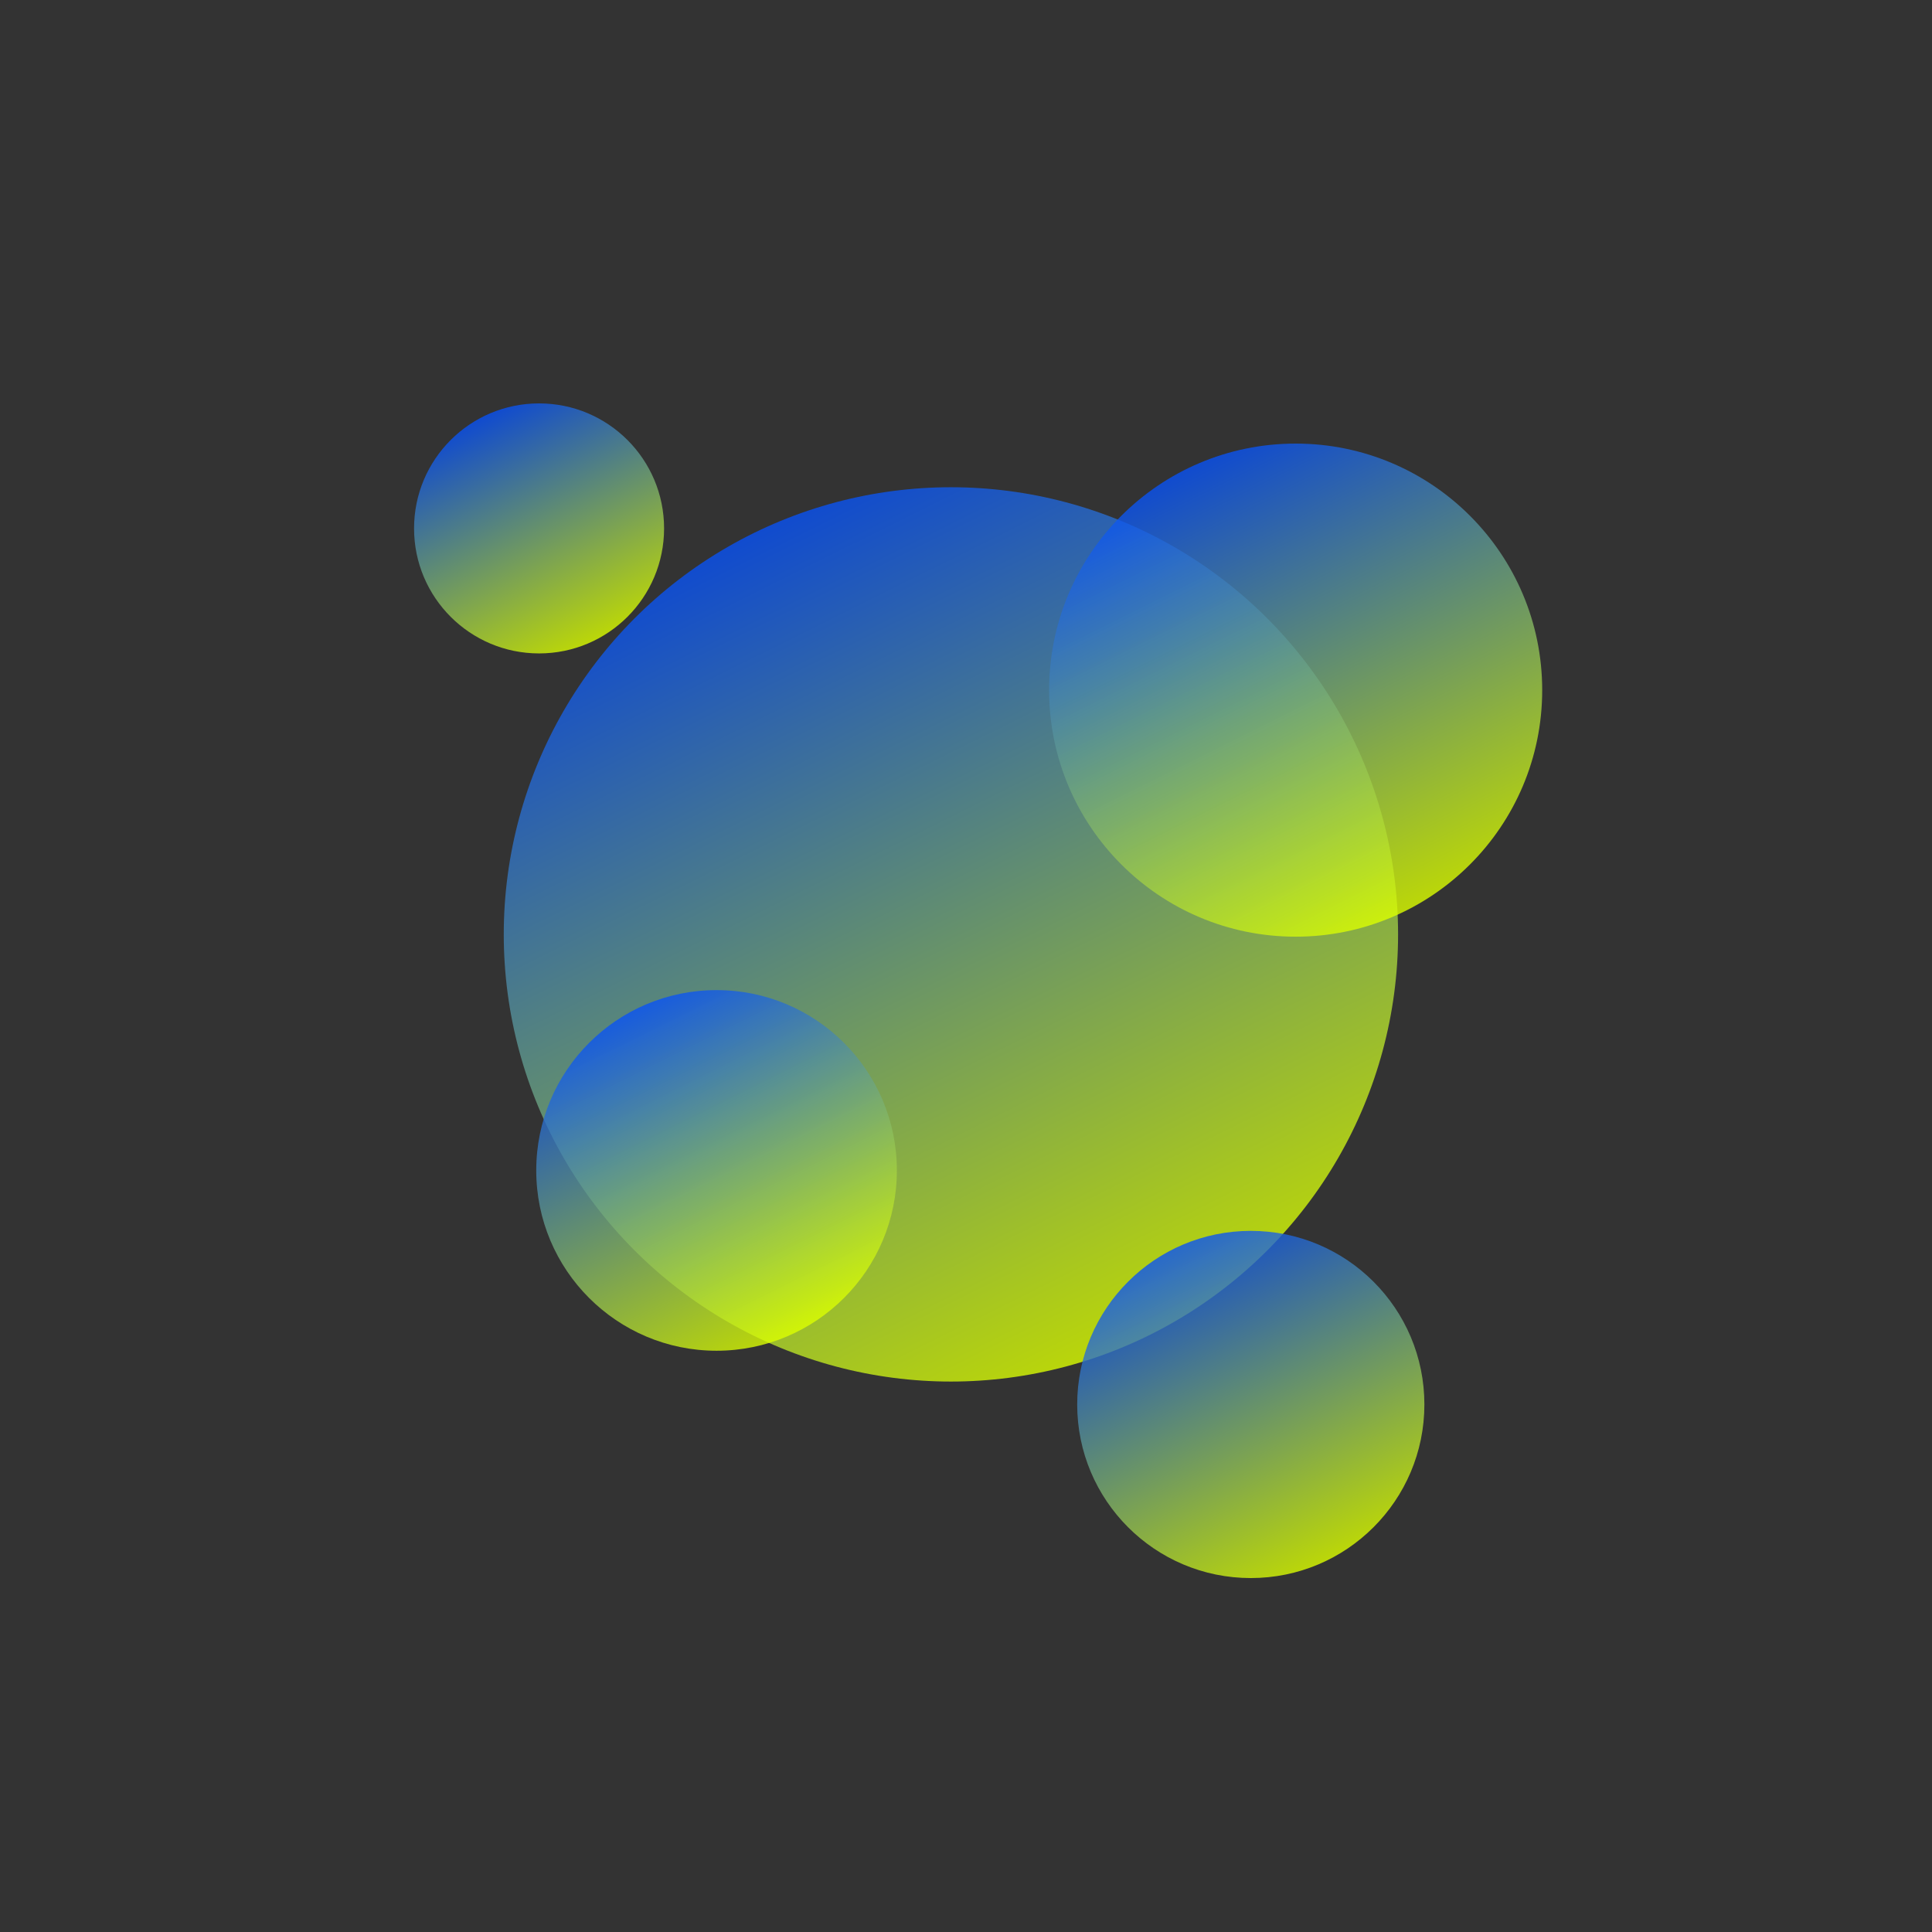 <svg xml:space="preserve" viewBox="0 0 100 100" y="0" x="0" xmlns="http://www.w3.org/2000/svg" id="圖層_1" version="1.1" preserveAspectRatio="xMidYMid" width="200" height="200" xmlns:xlink="http://www.w3.org/1999/xlink" style="margin-top:0px;margin-right:0px;margin-bottom:0px;margin-left:0px;display:block;shape-rendering:auto;background-position-x:0%;background-position-y:0%;background-size:auto;background-origin:padding-box;background-clip:border-box;fill:rgb(0, 0, 0);stroke:none;transform:none;opacity:1;background:scroll rgb(255, 255, 255) none  repeat;width:200px;height:200px;;animation:none"><rect x="0" y="0" width="100" height="100" fill="#333333" stroke="none"/><g class="ldl-scale" style="transform-origin:50px 50px;transform:matrix(0.8, 0, 0, 0.8, 0, 0);fill:rgb(0, 0, 0);stroke:none;opacity:1;;animation:none"><g class="ldl-ani" style="fill:rgb(0, 0, 0);stroke:none;transform:none;opacity:1;;animation:none"><linearGradient y2="73.017" x2="61.499" y1="20.875" x1="35.543" gradientUnits="userSpaceOnUse" id="SVGID_1_" style="fill:rgb(0, 0, 0);stroke:none;transform:none;opacity:1;;animation:none"><stop stop-color="#ff7bac" offset="0" style="stroke-width:1px;stop-color:rgb(0, 75, 255);fill:rgb(70, 220, 238);stroke:none;transform:none;opacity:1;;animation:none"></stop>
<stop stop-color="#a0c8d7" offset="1" style="stroke-width:1px;stop-color:rgb(220, 255, 0);fill:rgb(70, 220, 238);stroke:none;transform:none;opacity:1;;animation:none"></stop></linearGradient>
<g class="ldl-layer" style="fill:rgb(0, 0, 0);stroke:none;transform:none;opacity:1;;animation:none"><g class="ldl-ani" style="opacity:1;transform-origin:50px 50px;transform:matrix(1.024, 0, 0, 1.024, 0, 0);animation-name:animate;animation-duration:1s;animation-timing-function:linear;animation-delay:-0.6s;animation-iteration-count:infinite;animation-direction:normal;animation-fill-mode:forwards;animation-play-state:paused;transform-box:view-box;fill:rgb(0, 0, 0);stroke:none;;animation:none"><circle fill="url(#SVGID_1_)" opacity=".8" r="28.253" cy="48.003" cx="49.047" style="stroke-width:1px;fill:url('#SVGID_1_');stroke:none;transform:none;opacity:0.8;;animation:none"></circle></g></g>
<linearGradient y2="88.699" x2="73.612" y1="67.763" x1="63.19" gradientUnits="userSpaceOnUse" id="SVGID_2_" style="fill:rgb(0, 0, 0);stroke:none;transform:none;opacity:1;;animation:none"><stop stop-color="#ff7bac" offset="0" style="stroke-width:1px;stop-color:rgb(0, 75, 255);fill:rgb(70, 220, 238);stroke:none;transform:none;opacity:1;;animation:none"></stop>
<stop stop-color="#a0c8d7" offset="1" style="stroke-width:1px;stop-color:rgb(220, 255, 0);fill:rgb(70, 220, 238);stroke:none;transform:none;opacity:1;;animation:none"></stop></linearGradient>
<g class="ldl-layer" style="fill:rgb(0, 0, 0);stroke:none;transform:none;opacity:1;;animation:none"><g class="ldl-ani" style="opacity:1;transform-origin:50px 50px;transform:matrix(0.99, 0, 0, 0.99, 0, 0);animation-name:animate;animation-duration:1s;animation-timing-function:linear;animation-delay:-0.7s;animation-iteration-count:infinite;animation-direction:normal;animation-fill-mode:forwards;animation-play-state:paused;transform-box:view-box;fill:rgb(0, 0, 0);stroke:none;;animation:none"><circle fill="url(#SVGID_2_)" opacity=".8" r="11.345" cy="78.655" cx="68.612" style="stroke-width:1px;fill:url('#SVGID_2_');stroke:none;transform:none;opacity:0.8;;animation:none"></circle></g></g>
<linearGradient y2="46.078" x2="79.851" y1="15.089" x1="64.425" gradientUnits="userSpaceOnUse" id="SVGID_3_" style="fill:rgb(0, 0, 0);stroke:none;transform:none;opacity:1;;animation:none"><stop stop-color="#ff7bac" offset="0" style="stroke-width:1px;stop-color:rgb(0, 75, 255);fill:rgb(70, 220, 238);stroke:none;transform:none;opacity:1;;animation:none"></stop>
<stop stop-color="#a0c8d7" offset="1" style="stroke-width:1px;stop-color:rgb(220, 255, 0);fill:rgb(70, 220, 238);stroke:none;transform:none;opacity:1;;animation:none"></stop></linearGradient>
<g class="ldl-layer" style="fill:rgb(0, 0, 0);stroke:none;transform:none;opacity:1;;animation:none"><g class="ldl-ani" style="opacity:1;transform-origin:50px 50px;transform:matrix(0.95, 0, 0, 0.95, 0, 0);animation-name:animate;animation-duration:1s;animation-timing-function:linear;animation-delay:-0.8s;animation-iteration-count:infinite;animation-direction:normal;animation-fill-mode:forwards;animation-play-state:paused;transform-box:view-box;fill:rgb(0, 0, 0);stroke:none;;animation:none"><circle fill="url(#SVGID_3_)" opacity=".8" r="16.791" cy="31.212" cx="72.451" style="stroke-width:1px;fill:url('#SVGID_3_');stroke:none;transform:none;opacity:0.8;;animation:none"></circle></g></g>
<linearGradient y2="75.715" x2="37.994" y1="52.211" x1="26.294" gradientUnits="userSpaceOnUse" id="SVGID_4_" style="fill:rgb(0, 0, 0);stroke:none;transform:none;opacity:1;;animation:none"><stop stop-color="#ff7bac" offset="0" style="stroke-width:1px;stop-color:rgb(0, 75, 255);fill:rgb(70, 220, 238);stroke:none;transform:none;opacity:1;;animation:none"></stop>
<stop stop-color="#a0c8d7" offset="1" style="stroke-width:1px;stop-color:rgb(220, 255, 0);fill:rgb(70, 220, 238);stroke:none;transform:none;opacity:1;;animation:none"></stop></linearGradient>
<g class="ldl-layer" style="fill:rgb(0, 0, 0);stroke:none;transform:none;opacity:1;;animation:none"><g class="ldl-ani" style="opacity:1;transform-origin:50px 50px;transform:matrix(0.916, 0, 0, 0.916, 0, 0);animation-name:animate;animation-duration:1s;animation-timing-function:linear;animation-delay:-0.9s;animation-iteration-count:infinite;animation-direction:normal;animation-fill-mode:forwards;animation-play-state:paused;transform-box:view-box;fill:rgb(0, 0, 0);stroke:none;;animation:none"><circle opacity=".8" fill="url(#SVGID_4_)" r="12.736" cy="64.439" cx="32.381" style="stroke-width:1px;fill:url('#SVGID_4_');stroke:none;transform:none;opacity:0.8;;animation:none"></circle></g></g>
<linearGradient y2="26.757" x2="23.563" y1="10.354" x1="15.397" gradientUnits="userSpaceOnUse" id="SVGID_5_" style="fill:rgb(0, 0, 0);stroke:none;transform:none;opacity:1;;animation:none"><stop stop-color="#ff7bac" offset="0" style="stroke-width:1px;stop-color:rgb(0, 75, 255);fill:rgb(70, 220, 238);stroke:none;transform:none;opacity:1;;animation:none"></stop>
<stop stop-color="#a0c8d7" offset="1" style="stroke-width:1px;stop-color:rgb(220, 255, 0);fill:rgb(70, 220, 238);stroke:none;transform:none;opacity:1;;animation:none"></stop></linearGradient>
<g class="ldl-layer" style="fill:rgb(0, 0, 0);stroke:none;transform:none;opacity:1;;animation:none"><g class="ldl-ani" style="opacity:1;transform-origin:50px 50px;transform:matrix(0.91, 0, 0, 0.91, 0, 0);animation-name:animate;animation-duration:1s;animation-timing-function:linear;animation-delay:-1s;animation-iteration-count:infinite;animation-direction:normal;animation-fill-mode:forwards;animation-play-state:paused;transform-box:view-box;fill:rgb(0, 0, 0);stroke:none;;animation:none"><circle fill="url(#SVGID_5_)" opacity=".8" r="8.888" cy="18.888" cx="19.646" style="stroke-width:1px;fill:url('#SVGID_5_');stroke:none;transform:none;opacity:0.8;;animation:none"></circle></g></g>
</g></g>
<STYLE type="text/css">@keyframes animate { 0.00% {transform: translate(0.00px,0.00px) rotate(0.00deg) scale(0.91, 0.91) skew(0deg, 0.00deg) ;opacity: 1.00;}4.00% {transform: translate(0.00px,0.00px) rotate(0.00deg) scale(0.91, 0.91) ;}8.00% {animation-timing-function: cubic-bezier(0.69,0.60,0.35,0.27);transform: translate(0.00px,0.00px) rotate(0.00deg) scale(0.91, 0.91) ;}14.00% {transform: translate(0.00px,0.00px) rotate(0.00deg) scale(0.93, 0.93) ;}18.00% {transform: translate(0.00px,0.00px) rotate(0.00deg) scale(0.94, 0.94) ;}22.00% {animation-timing-function: cubic-bezier(0.67,0.66,0.34,0.33);transform: translate(0.00px,0.00px) rotate(0.00deg) scale(0.96, 0.96) ;}26.00% {transform: translate(0.00px,0.00px) rotate(0.00deg) scale(0.97, 0.97) ;}30.00% {transform: translate(0.00px,0.00px) rotate(0.00deg) scale(0.99, 0.99) ;}34.00% {animation-timing-function: cubic-bezier(0.65,0.71,0.32,0.38);transform: translate(0.00px,0.00px) rotate(0.00deg) scale(1.01, 1.01) ;}40.00% {animation-timing-function: cubic-bezier(0.64,0.74,0.31,0.41);transform: translate(0.00px,0.00px) rotate(0.00deg) scale(1.02, 1.02) ;}46.00% {animation-timing-function: cubic-bezier(0.60,0.91,0.23,0.63);transform: translate(0.00px,0.00px) rotate(0.00deg) scale(1.03, 1.03) ;}50.00% {transform: translate(0.00px,0.00px) rotate(0.00deg) scale(1.03, 1.03) ;}54.00% {transform: translate(0.00px,0.00px) rotate(0.00deg) scale(1.03, 1.03) ;}58.00% {animation-timing-function: cubic-bezier(0.69,0.60,0.35,0.27);transform: translate(0.00px,0.00px) rotate(0.00deg) scale(1.03, 1.03) ;}64.00% {transform: translate(0.00px,0.00px) rotate(0.00deg) scale(1.01, 1.01) ;}68.00% {transform: translate(0.00px,0.00px) rotate(0.00deg) scale(1.00, 1.00) ;}72.00% {animation-timing-function: cubic-bezier(0.67,0.66,0.34,0.33);transform: translate(0.00px,0.00px) rotate(0.00deg) scale(0.98, 0.98) ;}76.00% {animation-timing-function: cubic-bezier(0.66,0.68,0.33,0.35);transform: translate(0.00px,0.00px) rotate(0.00deg) scale(0.97, 0.97) ;}82.00% {animation-timing-function: cubic-bezier(0.65,0.71,0.32,0.38);transform: translate(0.00px,0.00px) rotate(0.00deg) scale(0.94, 0.94) ;}88.00% {animation-timing-function: cubic-bezier(0.65,0.73,0.31,0.40);transform: translate(0.00px,0.00px) rotate(0.00deg) scale(0.92, 0.92) ;}94.00% {animation-timing-function: cubic-bezier(0.63,0.80,0.28,0.48);transform: translate(0.00px,0.00px) rotate(0.00deg) scale(0.91, 0.91) ;}100.00% {animation-timing-function: cubic-bezier(0.63,0.80,0.28,0.48);transform: translate(0.00px,0.00px) rotate(0.00deg) scale(0.91, 0.91) ;} }</STYLE><!-- [ldio] generated by https://loading.io --></svg>